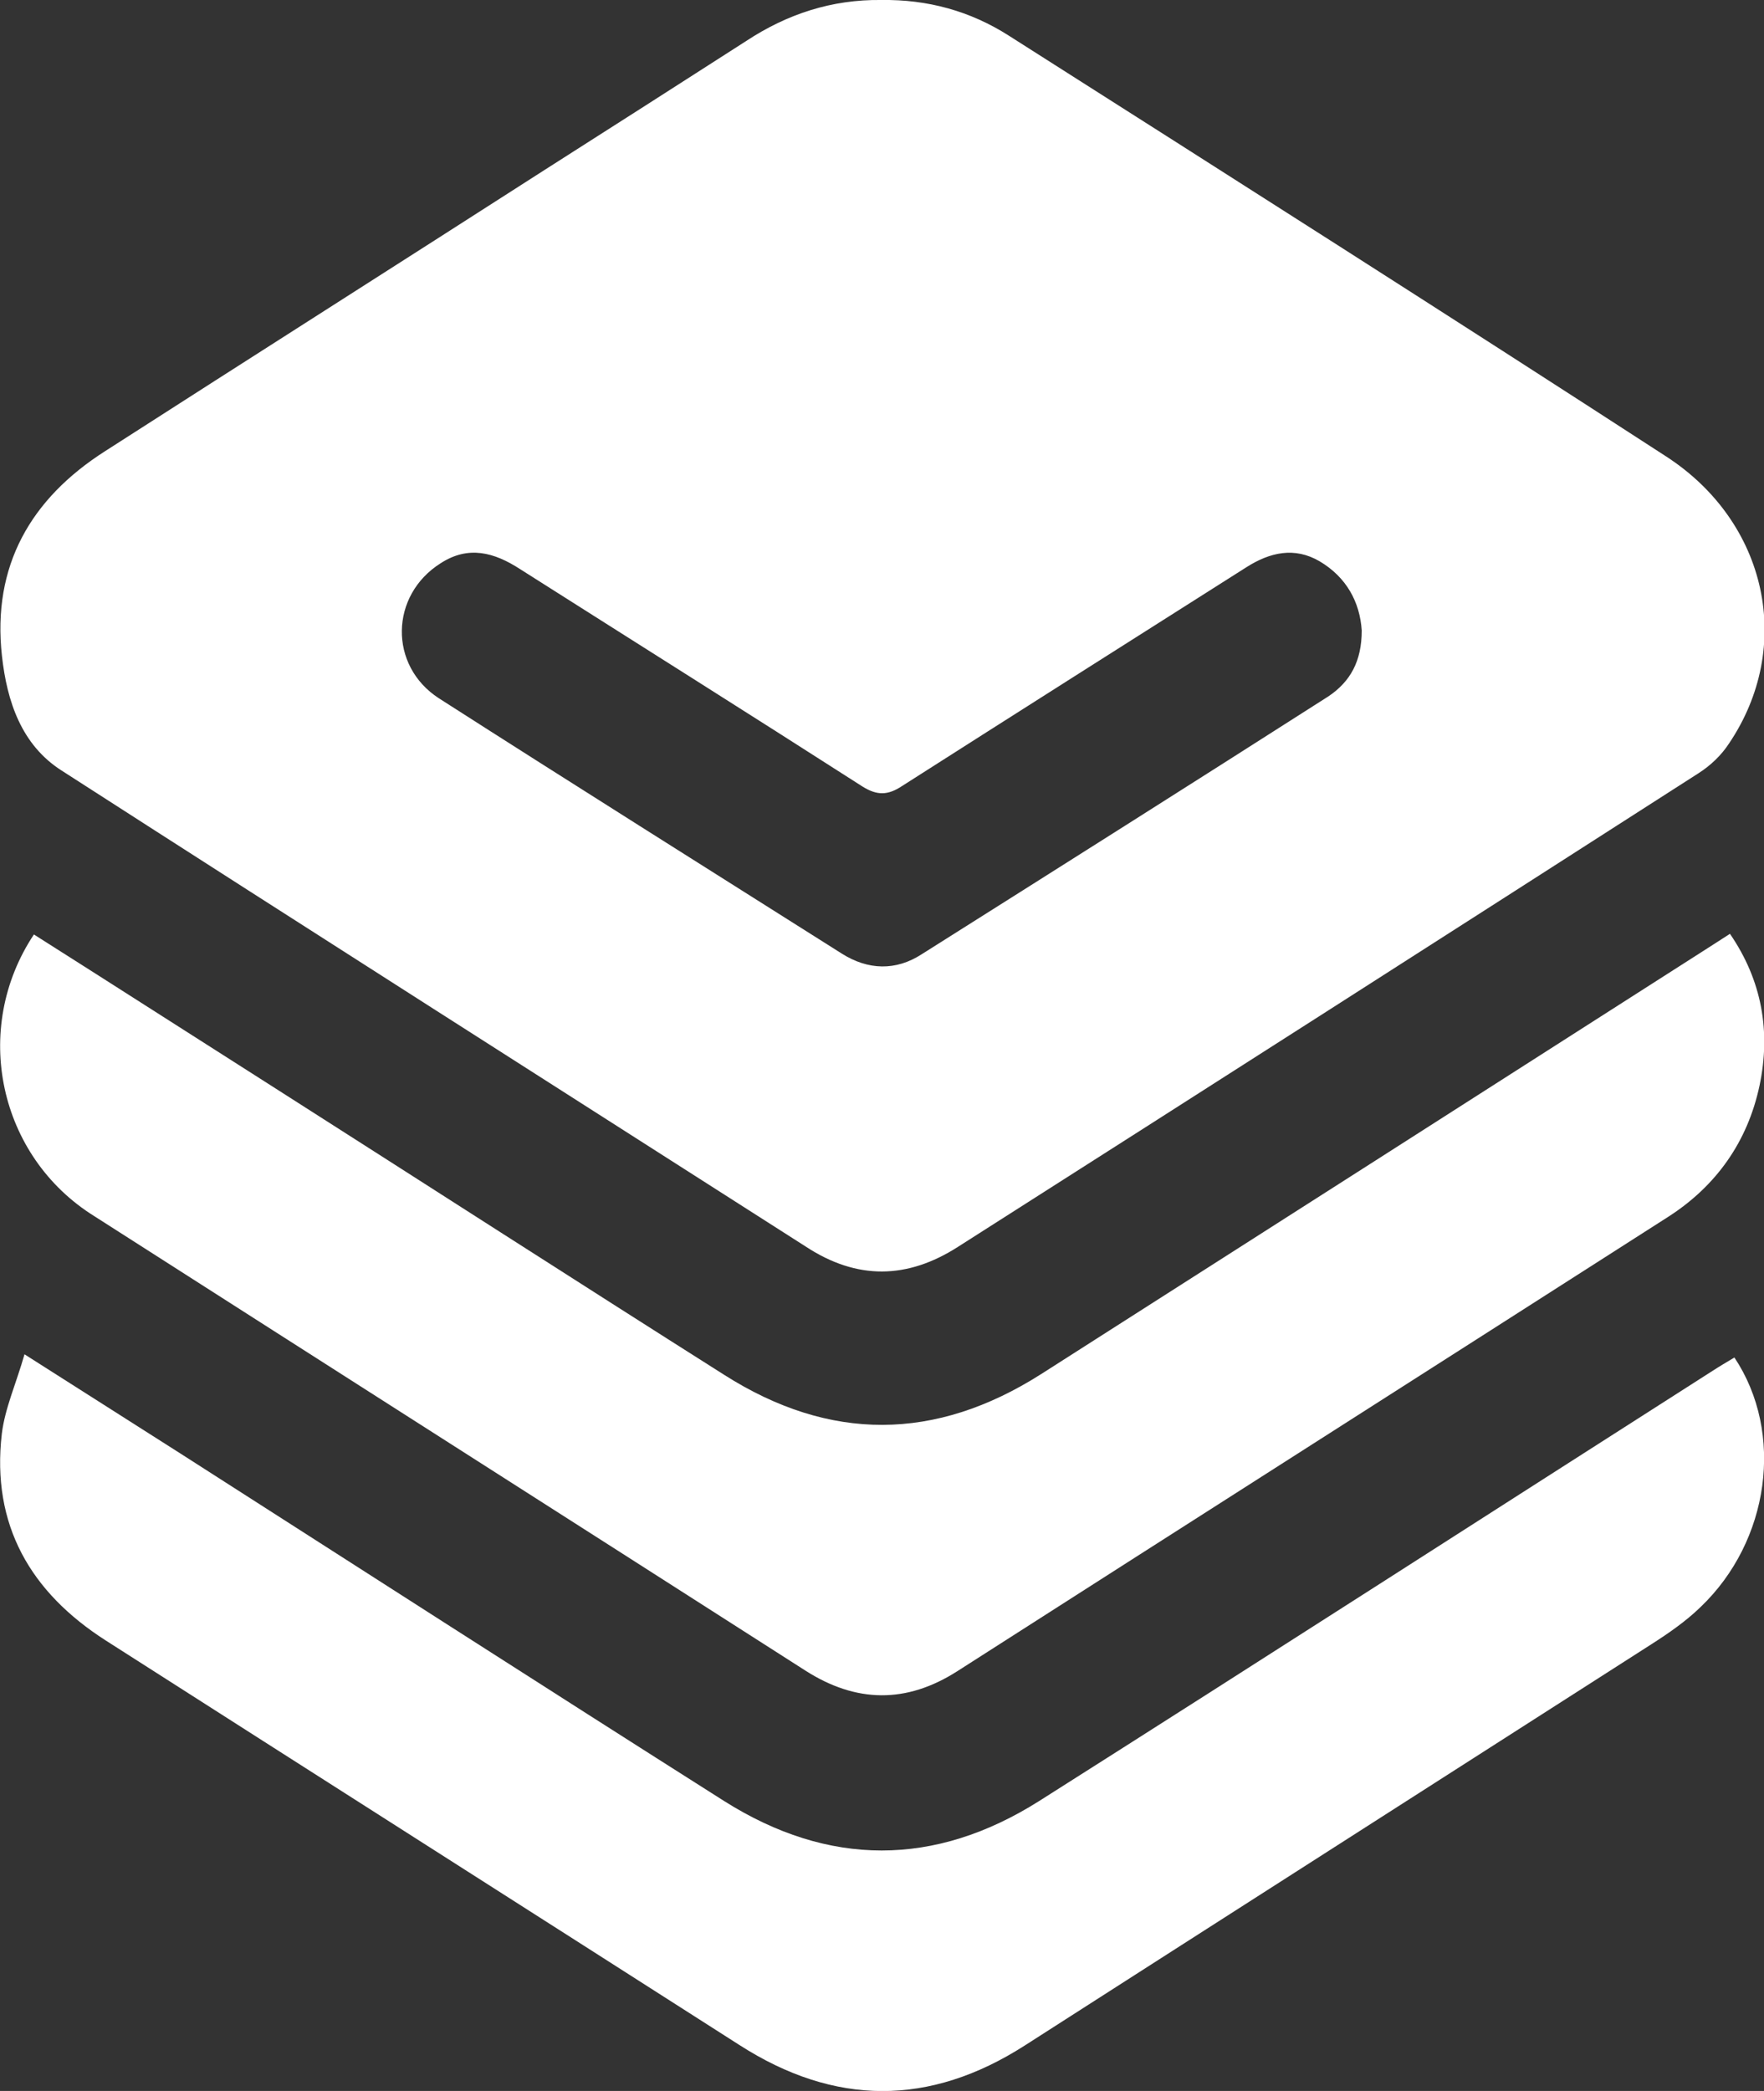<svg width="27" height="32" viewBox="0 0 27 32" fill="none" xmlns="http://www.w3.org/2000/svg">
<rect x="0" y="0" width="27" height="32" fill="#333333" stroke="none"/>
<g clip-path="url(#clip0_2236_13654)">
<path d="M13.491 -0C14.194 -0.01 14.848 0.166 15.445 0.548C18.803 2.684 22.161 4.819 25.5 6.984C27.059 7.993 27.463 9.903 26.462 11.382C26.347 11.558 26.183 11.715 26 11.832C22.228 14.252 18.447 16.671 14.665 19.08C13.886 19.58 13.116 19.59 12.337 19.08C8.536 16.651 4.735 14.232 0.944 11.793C0.328 11.401 0.107 10.735 0.03 10.04C-0.124 8.659 0.472 7.63 1.608 6.905C3.85 5.465 6.101 4.035 8.343 2.596C9.373 1.939 10.402 1.283 11.422 0.627C12.048 0.215 12.731 -0.01 13.491 -0ZM20.843 9.648C20.814 9.217 20.612 8.835 20.198 8.59C19.813 8.365 19.438 8.453 19.082 8.678C17.321 9.795 15.56 10.911 13.809 12.028C13.588 12.175 13.424 12.175 13.203 12.038C11.461 10.921 9.7 9.814 7.958 8.708C7.564 8.453 7.169 8.345 6.746 8.619C5.967 9.109 5.947 10.187 6.717 10.686C8.767 11.999 10.826 13.292 12.885 14.594C13.289 14.849 13.713 14.859 14.107 14.604C16.186 13.292 18.264 11.979 20.333 10.657C20.669 10.431 20.843 10.118 20.843 9.648Z" fill="white"/>
<path d="M0.519 14.301C1.77 15.094 2.992 15.878 4.223 16.661C6.513 18.121 8.794 19.59 11.084 21.04C12.7 22.068 14.317 22.058 15.934 21.03C19.34 18.855 22.746 16.681 26.143 14.507C26.248 14.438 26.345 14.379 26.479 14.291C26.97 15.006 27.105 15.79 26.932 16.612C26.749 17.474 26.268 18.15 25.537 18.62C21.909 20.942 18.281 23.253 14.654 25.575C13.874 26.074 13.104 26.064 12.325 25.565C8.698 23.244 5.07 20.932 1.442 18.611C-0.02 17.7 -0.444 15.751 0.519 14.301Z" fill="white"/>
<path d="M0.375 20.726C1.221 21.265 1.991 21.755 2.761 22.244C5.532 24.017 8.303 25.8 11.084 27.563C12.682 28.572 14.308 28.572 15.905 27.563C19.35 25.379 22.775 23.175 26.21 20.981C26.316 20.912 26.432 20.844 26.547 20.775C27.317 21.931 27.086 23.586 26.028 24.595C25.806 24.811 25.537 24.997 25.277 25.163C22.082 27.21 18.878 29.257 15.684 31.305C14.231 32.235 12.778 32.235 11.315 31.295C8.082 29.228 4.849 27.171 1.616 25.104C0.471 24.37 -0.135 23.341 0.028 21.941C0.076 21.549 0.25 21.167 0.375 20.726Z" fill="white"/>
</g>
<defs>
<clipPath id="clip0_2236_13654">
<rect width="27" height="32" fill="white"/>
</clipPath>
</defs>
</svg>
